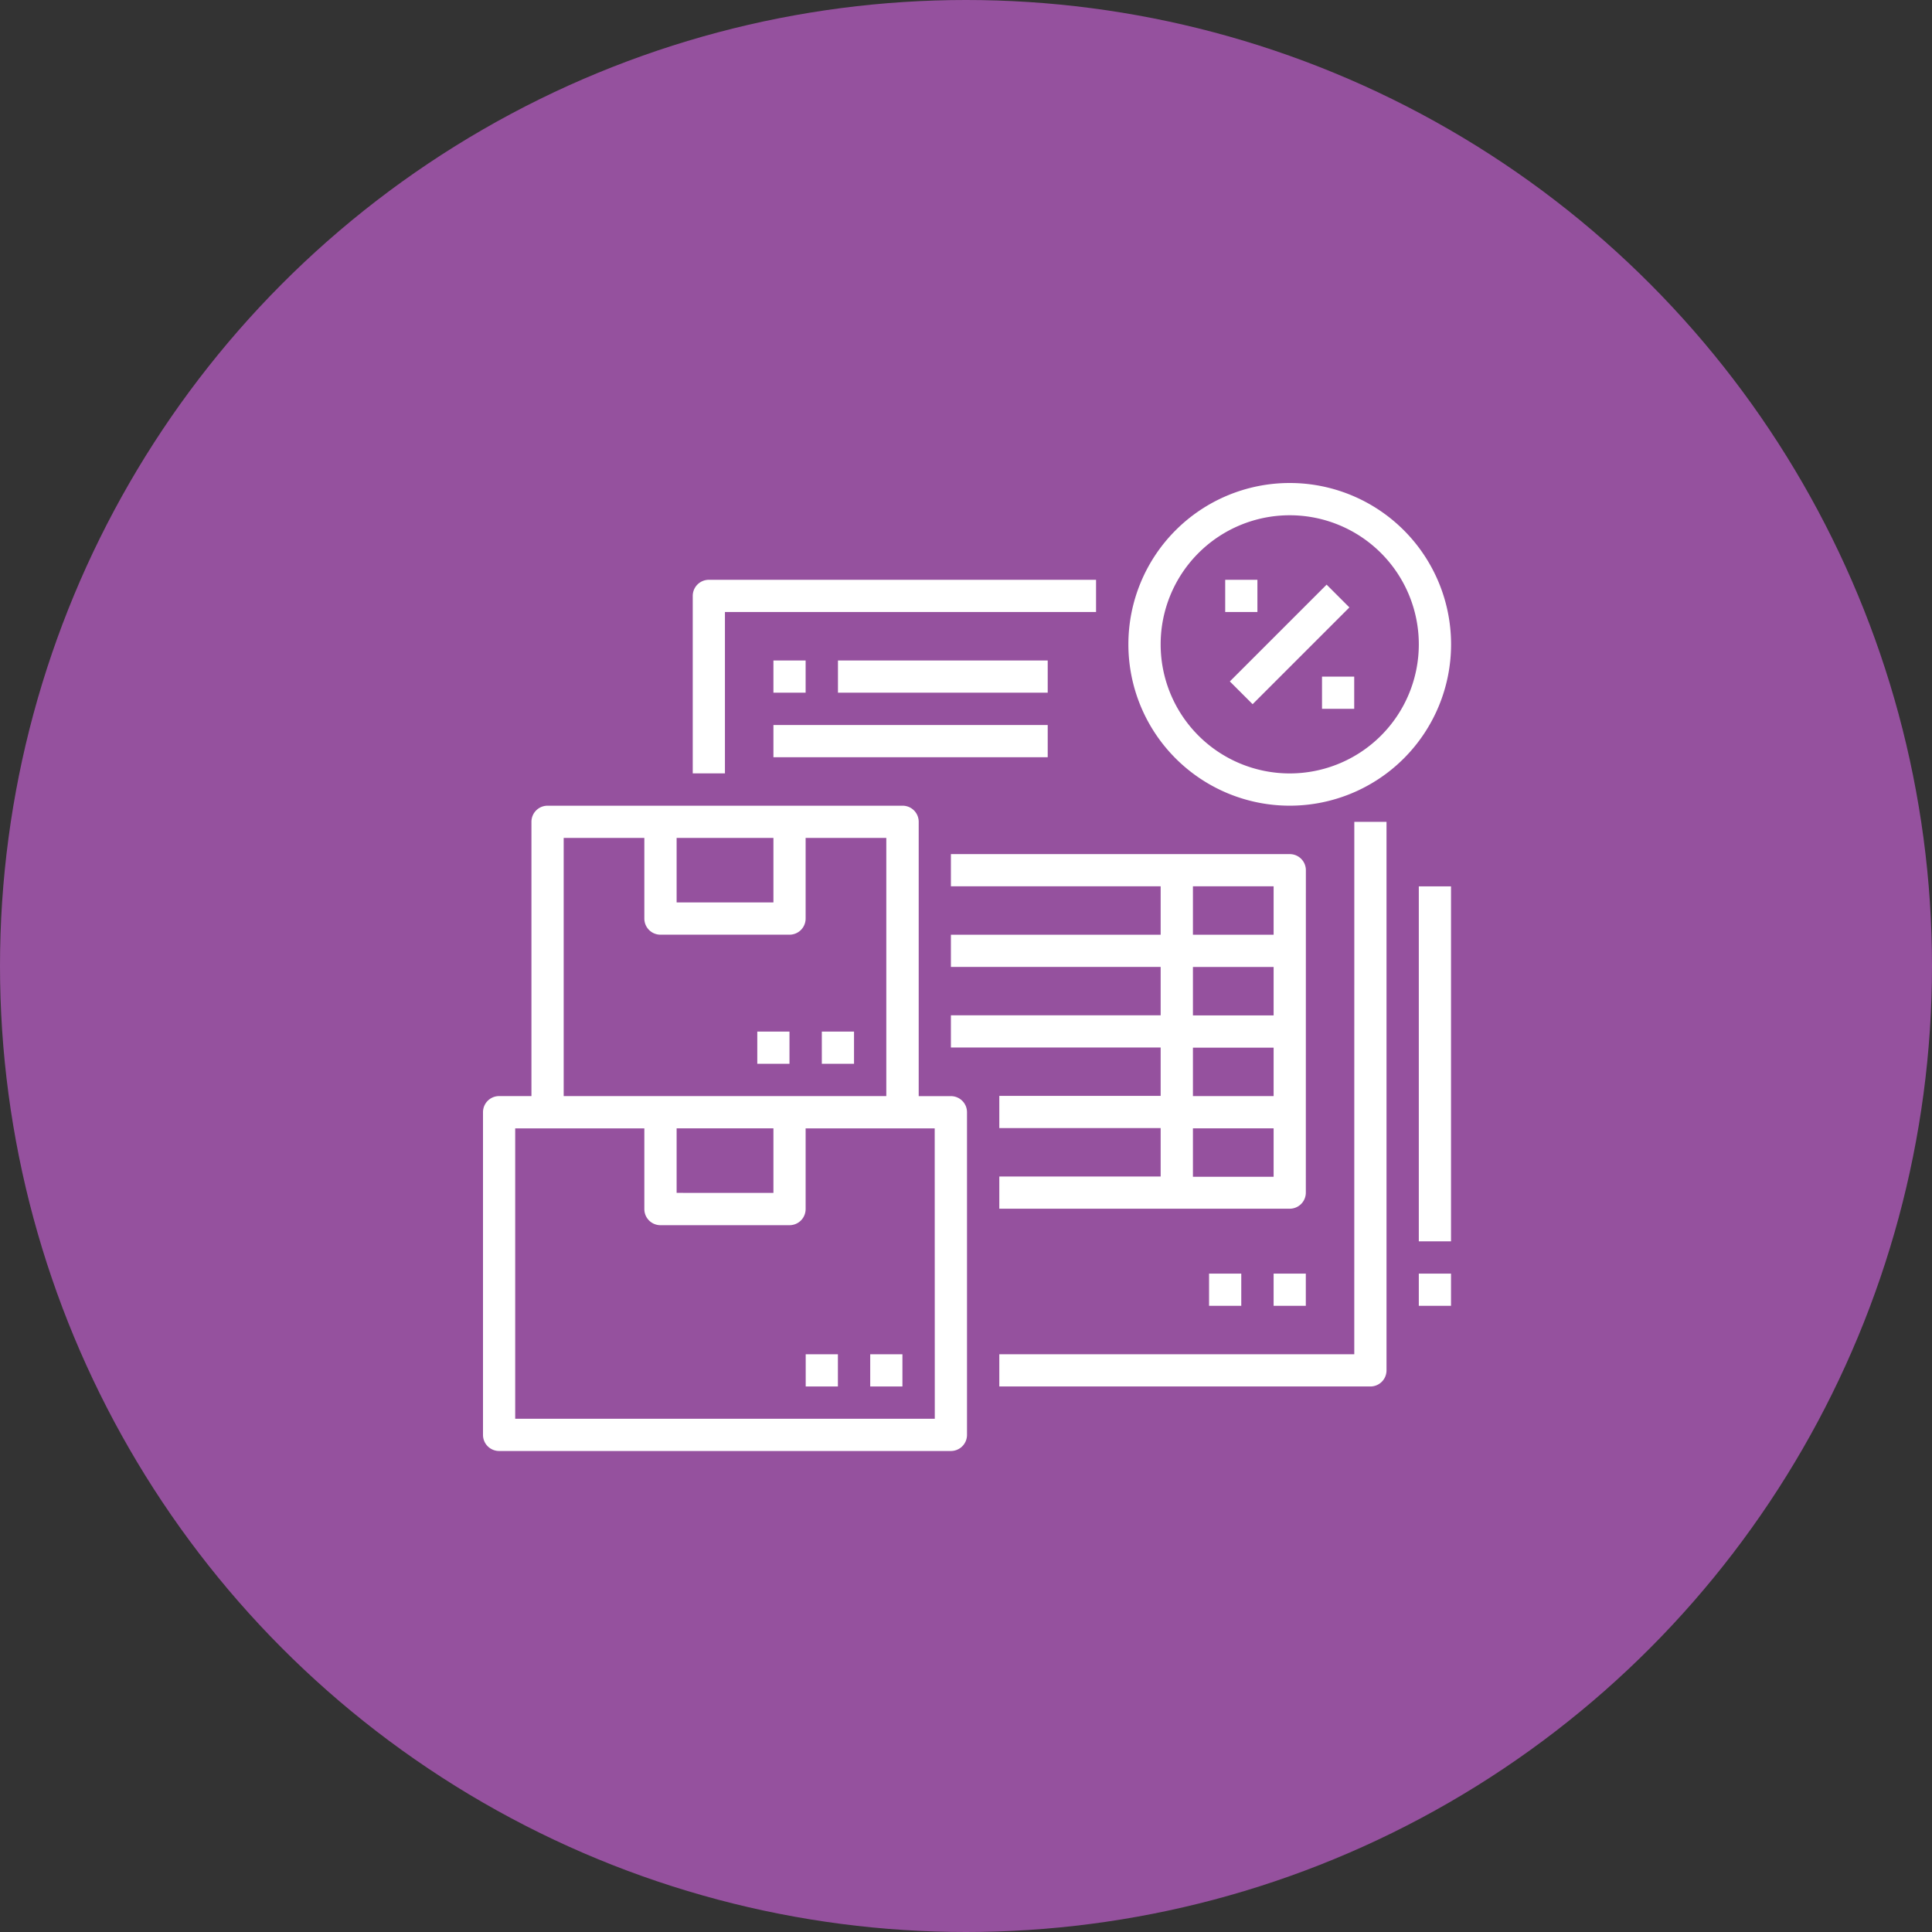 <svg xmlns="http://www.w3.org/2000/svg" fill="#95519e" width="96" height="96" viewBox="0 0 96 96"><rect x="0" y="0" width="96" height="96" fill="#333333" stroke="none"/><g id="Extensibility_Beyond_Payment_Products" data-name="Extensibility Beyond Payment Products" transform="translate(2388 -610)"><g id="Configure_Easily" data-name="Configure Easily" transform="translate(-427 360)"><g id="Speed_Up_and_Save" data-name="Speed Up and Save" transform="translate(0 128)"><g id="Simplify_and_Optimize" data-name="Simplify and Optimize" transform="translate(124)"><g id="Stay_Relevant" data-name="Stay Relevant" transform="translate(132)"><g id="Drive_Revenue" data-name="Drive Revenue" transform="translate(132)"><g id="Co-innovate" transform="translate(-44 -52)"><g id="Group_121" data-name="Group 121" transform="translate(-2705.237 -3417.237)"><circle id="Ellipse_1" data-name="Ellipse 1" cx="48" cy="48" r="48" transform="translate(400.237 3591.237)"></circle></g></g></g></g></g></g></g><g id="taxes" transform="translate(-2364 634)"><path id="Path_938" data-name="Path 938" d="M273.638,194.457H256v1.6h18.44a.8.8,0,0,0,.8-.8V168h-1.6Z" transform="translate(-230.345 -151.164)" fill="#fff"></path><path id="Path_939" data-name="Path 939" d="M105.6,49.6h18.44V48H104.8a.8.8,0,0,0-.8.8v8.819h1.6Z" transform="translate(-93.578 -43.19)" fill="#fff"></path><path id="Path_940" data-name="Path 940" d="M23.25,174.431h-1.6V160.8a.8.8,0,0,0-.8-.8H3.207a.8.8,0,0,0-.8.8v13.629H.8a.8.8,0,0,0-.8.8v16.035a.8.8,0,0,0,.8.8H23.25a.8.8,0,0,0,.8-.8V175.233A.8.8,0,0,0,23.25,174.431ZM9.621,161.6h4.81v3.207H9.621Zm-5.612,0H8.017v4.009a.8.8,0,0,0,.8.8h6.414a.8.8,0,0,0,.8-.8V161.6h4.009v12.828H4.009Zm5.612,14.431h4.81v3.207H9.621Zm12.828,14.431H1.6V176.035H8.017v4.009a.8.8,0,0,0,.8.8h6.414a.8.8,0,0,0,.8-.8v-4.009h6.414Z" transform="translate(0 -143.965)" fill="#fff"></path><path id="Path_941" data-name="Path 941" d="M192,432h1.6v1.6H192Z" transform="translate(-172.759 -388.707)" fill="#fff"></path><path id="Path_942" data-name="Path 942" d="M160,432h1.6v1.6H160Z" transform="translate(-143.965 -388.707)" fill="#fff"></path><path id="Path_943" data-name="Path 943" d="M168,272h1.6v1.6H168Z" transform="translate(-151.164 -244.741)" fill="#fff"></path><path id="Path_944" data-name="Path 944" d="M136,272h1.6v1.6H136Z" transform="translate(-122.371 -244.741)" fill="#fff"></path><path id="Path_945" data-name="Path 945" d="M249.638,184.8a.8.8,0,0,0-.8-.8H232v1.6h10.422v2.405H232v1.6h10.422v2.405H232v1.6h10.422v2.405h-8.017v1.6h8.017v2.405h-8.017v1.6h14.431a.8.8,0,0,0,.8-.8Zm-5.612.8h4.009v2.405h-4.009Zm0,4.009h4.009v2.405h-4.009Zm0,4.009h4.009v2.405h-4.009Zm0,6.414v-2.405h4.009v2.405Z" transform="translate(-208.75 -165.56)" fill="#fff"></path><path id="Path_946" data-name="Path 946" d="M144,88h1.6v1.6H144Z" transform="translate(-129.569 -79.181)" fill="#fff"></path><path id="Path_947" data-name="Path 947" d="M176,88h10.422v1.6H176Z" transform="translate(-158.362 -79.181)" fill="#fff"></path><path id="Path_948" data-name="Path 948" d="M144,120h13.629v1.6H144Z" transform="translate(-129.569 -107.974)" fill="#fff"></path><path id="Path_949" data-name="Path 949" d="M392,392h1.6v1.6H392Z" transform="translate(-352.715 -352.715)" fill="#fff"></path><path id="Path_950" data-name="Path 950" d="M360,392h1.6v1.6H360Z" transform="translate(-323.922 -352.715)" fill="#fff"></path><path id="Path_951" data-name="Path 951" d="M0,0H6.8V1.6H0Z" transform="translate(37.11 9.859) rotate(-45)" fill="#fff"></path><path id="Path_952" data-name="Path 952" d="M368,48h1.6v1.6H368Z" transform="translate(-331.12 -43.19)" fill="#fff"></path><path id="Path_953" data-name="Path 953" d="M416,96h1.6v1.6H416Z" transform="translate(-374.31 -86.379)" fill="#fff"></path><path id="Path_954" data-name="Path 954" d="M328.017,0a8.017,8.017,0,1,0,8.017,8.017A8.017,8.017,0,0,0,328.017,0Zm0,14.431a6.414,6.414,0,1,1,6.414-6.414A6.414,6.414,0,0,1,328.017,14.431Z" transform="translate(-287.931)" fill="#fff"></path><path id="Path_955" data-name="Path 955" d="M464,200h1.6v17.638H464Z" transform="translate(-417.5 -179.957)" fill="#fff"></path><path id="Path_956" data-name="Path 956" d="M464,392h1.6v1.6H464Z" transform="translate(-417.5 -352.715)" fill="#fff"></path></g></g></svg>